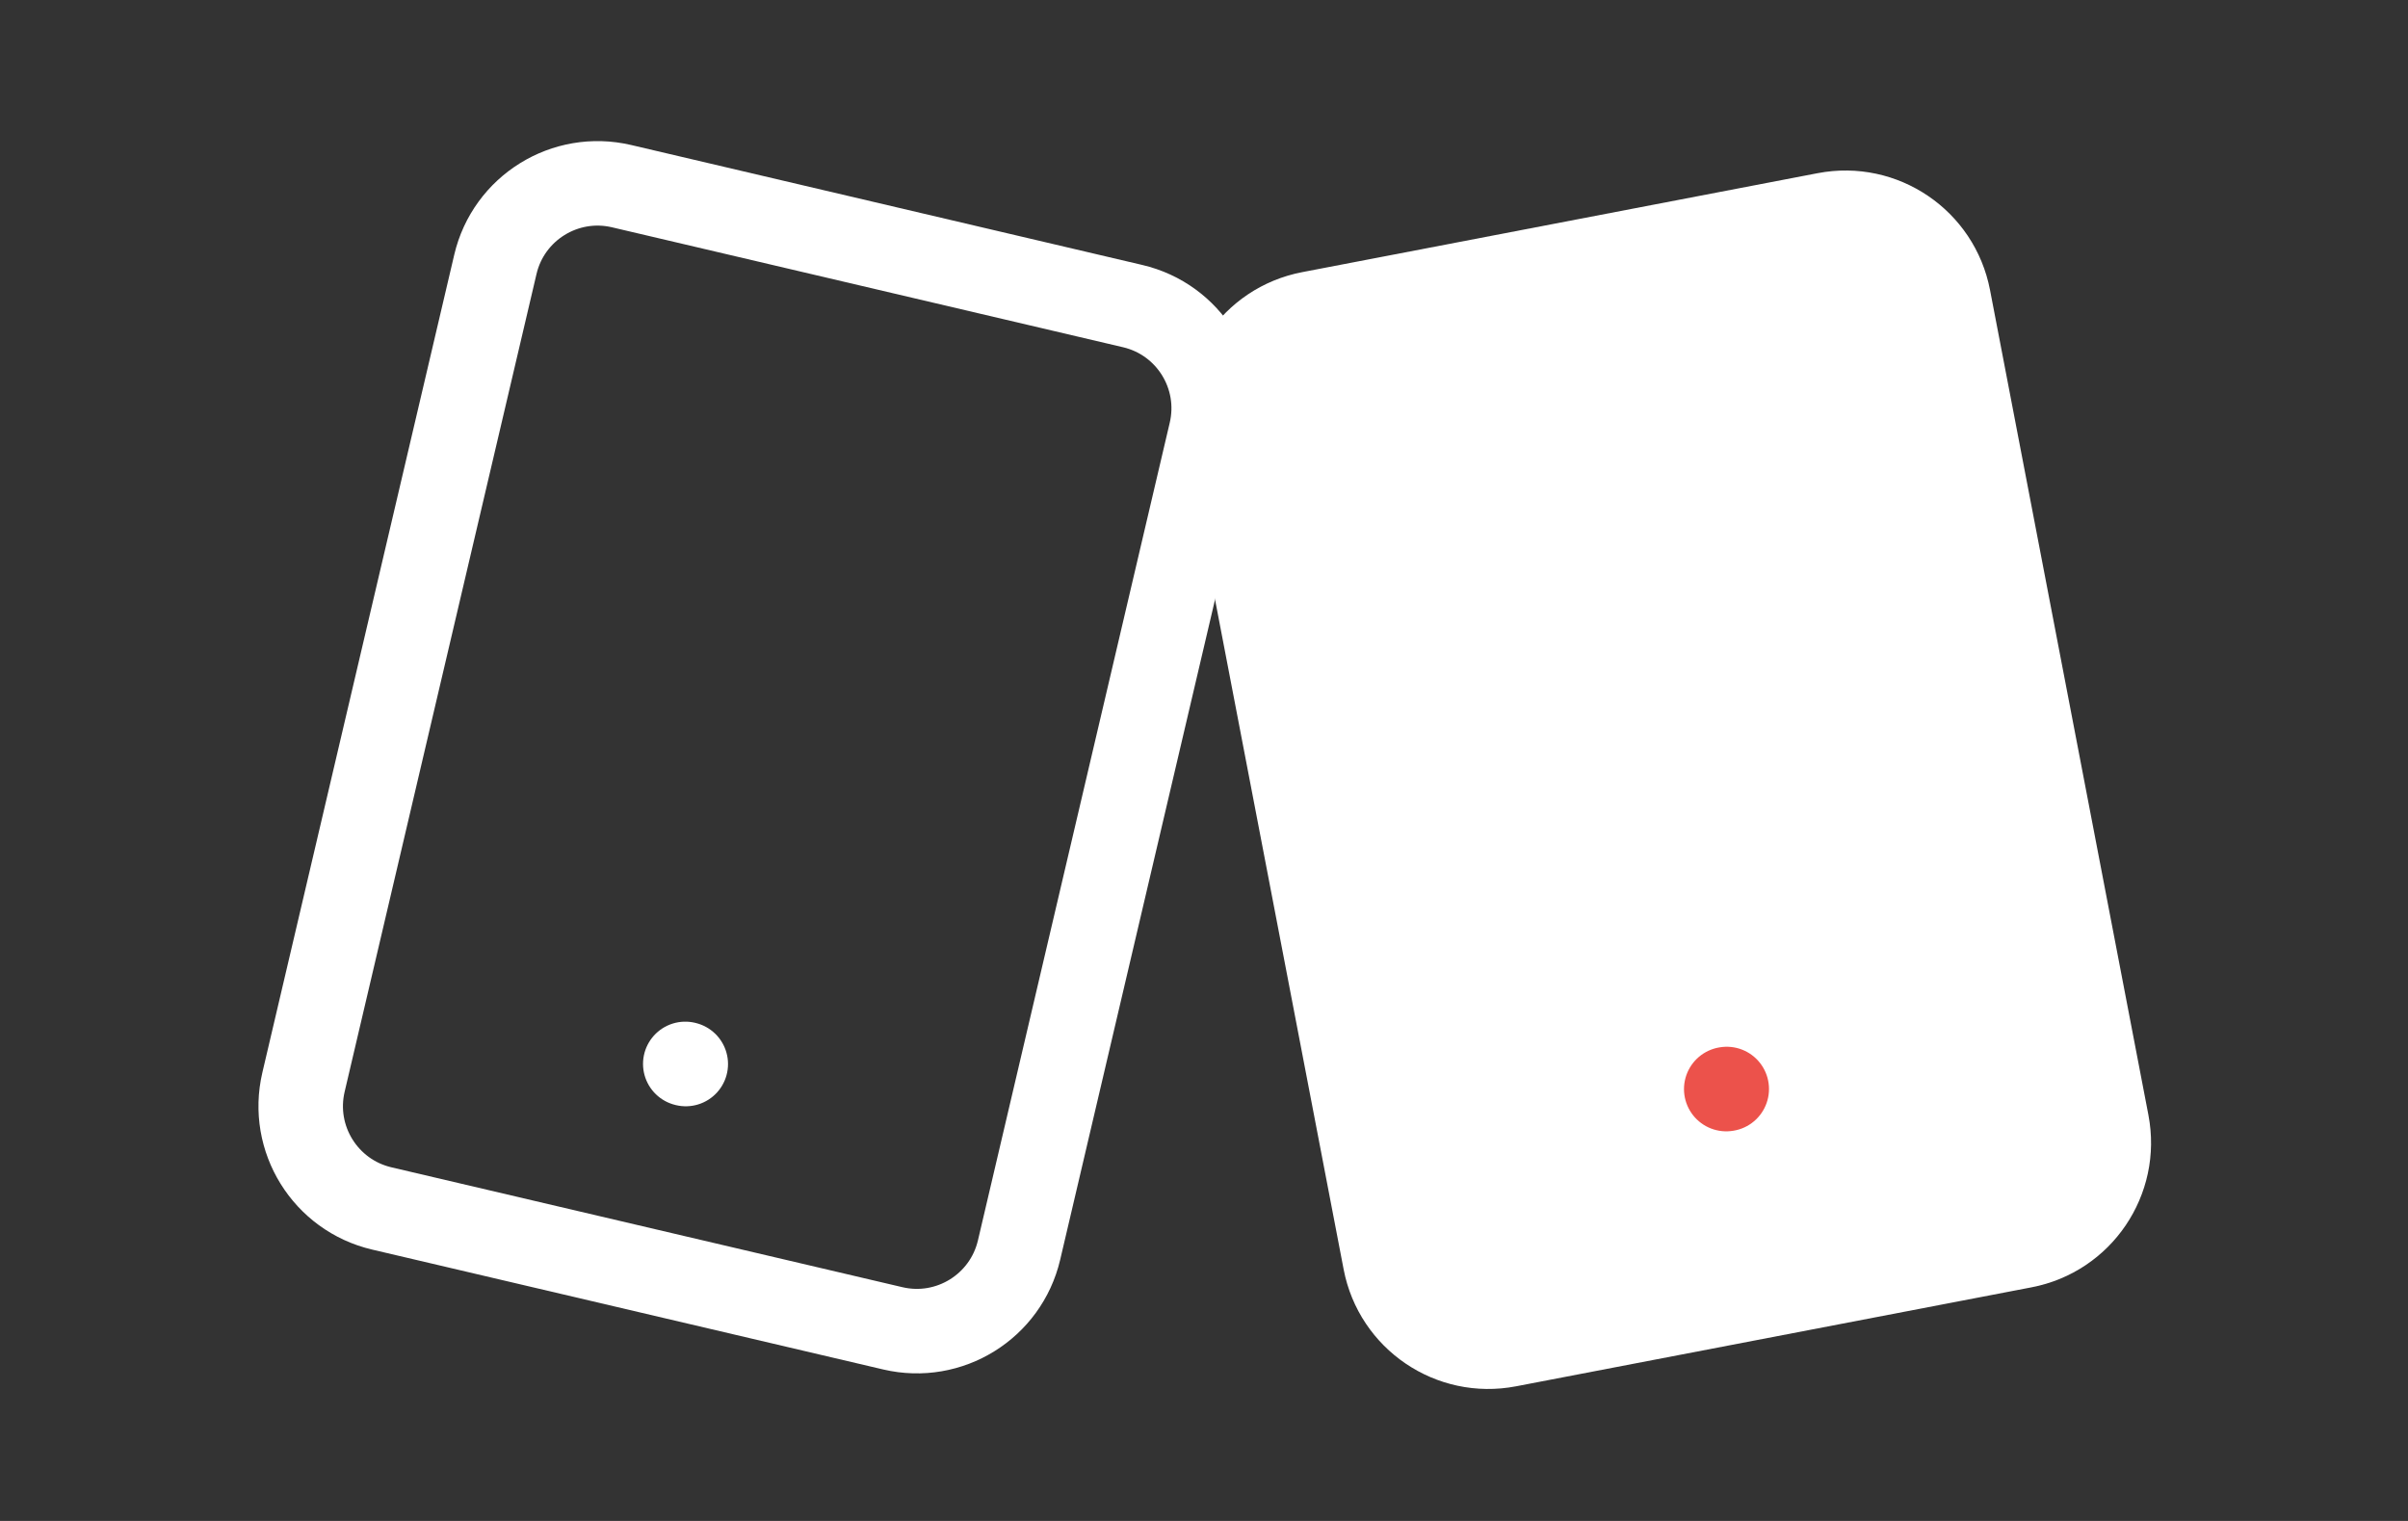 <svg width="57" height="36" viewBox="0 0 57 36" fill="none" xmlns="http://www.w3.org/2000/svg">
<rect x="0" y="0" width="57" height="36" fill="#333333" stroke="none"/>
<g clip-path="url(#clip0)">
<path d="M26.811 7.245L14.713 4.406C13.377 4.093 12.039 4.922 11.726 6.258L7.184 25.615C6.871 26.952 7.7 28.289 9.036 28.603L21.135 31.441C22.471 31.754 23.808 30.925 24.122 29.589L28.663 10.232C28.977 8.895 28.147 7.558 26.811 7.245Z" stroke="white" stroke-width="2" stroke-linecap="round" stroke-linejoin="round"/>
<path d="M16.221 25.182L16.233 25.185" stroke="white" stroke-width="2" stroke-linecap="round" stroke-linejoin="round"/>
</g>
<g clip-path="url(#clip1)">
<path d="M31.011 7.424L43.215 5.081C44.563 4.822 45.865 5.705 46.124 7.053L49.873 26.579C50.132 27.927 49.249 29.23 47.901 29.488L35.698 31.831C34.35 32.09 33.047 31.207 32.788 29.859L29.039 10.334C28.78 8.985 29.663 7.683 31.011 7.424Z" fill="white" stroke="white" stroke-width="2" stroke-linecap="round" stroke-linejoin="round"/>
<path d="M40.862 25.778L40.874 25.776" stroke="#EC524B" stroke-width="2" stroke-linecap="round" stroke-linejoin="round"/>
</g>
<defs>
<clipPath id="clip0">
<rect width="29.824" height="29.824" fill="white" transform="translate(6.812) rotate(13.203)"/>
</clipPath>
<clipPath id="clip1">
<rect width="29.824" height="29.824" fill="white" transform="translate(22 6.624) rotate(-10.869)"/>
</clipPath>
</defs>
</svg>
